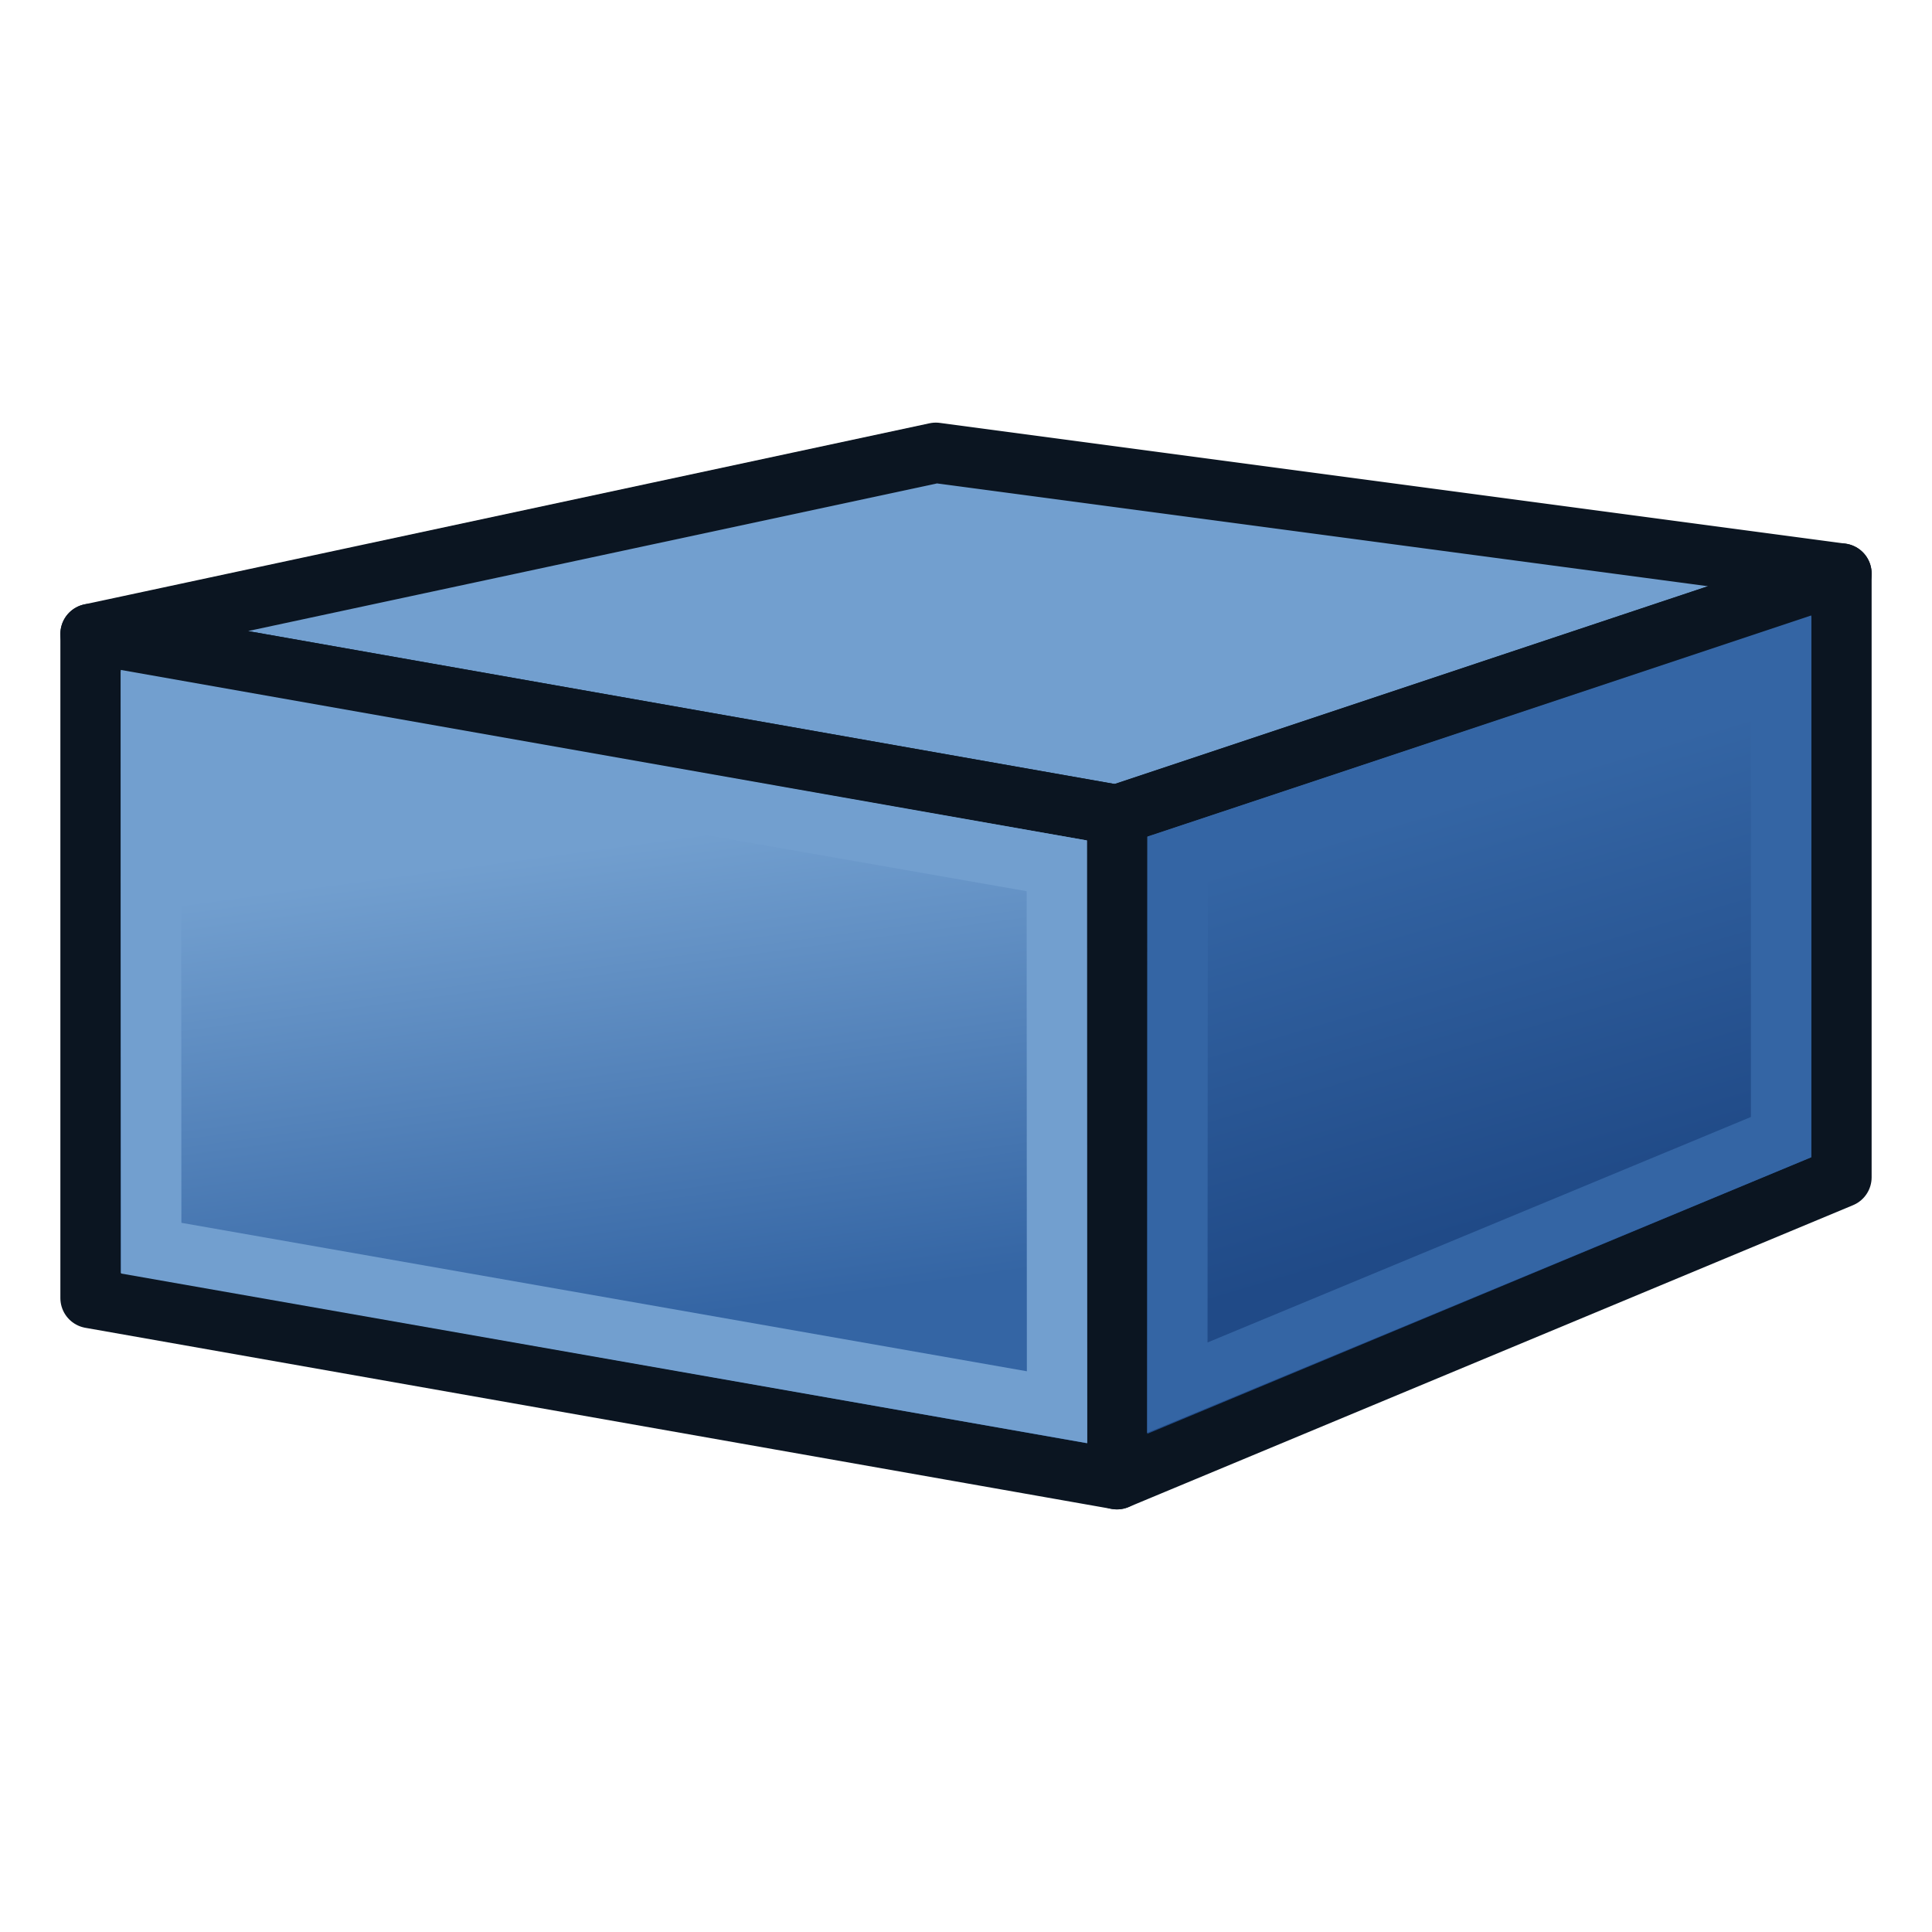 <svg xmlns="http://www.w3.org/2000/svg" xmlns:xlink="http://www.w3.org/1999/xlink" width="64" height="64"><defs><linearGradient gradientTransform="translate(0 -12)" xlink:href="#a" id="d" x1="22.117" y1="55.718" x2="20" y2="40" gradientUnits="userSpaceOnUse"/><linearGradient id="a"><stop offset="0" stop-color="#3465a4"/><stop offset="1" stop-color="#729fcf"/></linearGradient><linearGradient gradientTransform="translate(0 -12)" xlink:href="#b" id="c" x1="53.897" y1="51.18" x2="50" y2="38" gradientUnits="userSpaceOnUse"/><linearGradient id="b"><stop offset="0" stop-color="#204a87"/><stop offset="1" stop-color="#3465a4"/></linearGradient></defs><g stroke-width="2"><path d="M3 21l34 6 24-8-30-4z" fill="#729fcf" stroke="#0b1521" stroke-linejoin="round"/><path d="M61 19v20L37 49V27z" fill="url(#c)" stroke="#0b1521" stroke-linejoin="round"/><path d="M3 21l34 6v22L3 43z" style="marker:none" fill="url(#d)" fill-rule="evenodd" stroke="#0b1521" stroke-linejoin="round" overflow="visible"/><path d="M5 23.428l.009 17.919 30.008 5.269-.008-17.934z" fill="none" stroke="#729fcf"/><path d="M39.012 28.434L39 45.969l20.001-8.3V21.8z" fill="none" stroke="#3465a4"/></g></svg>